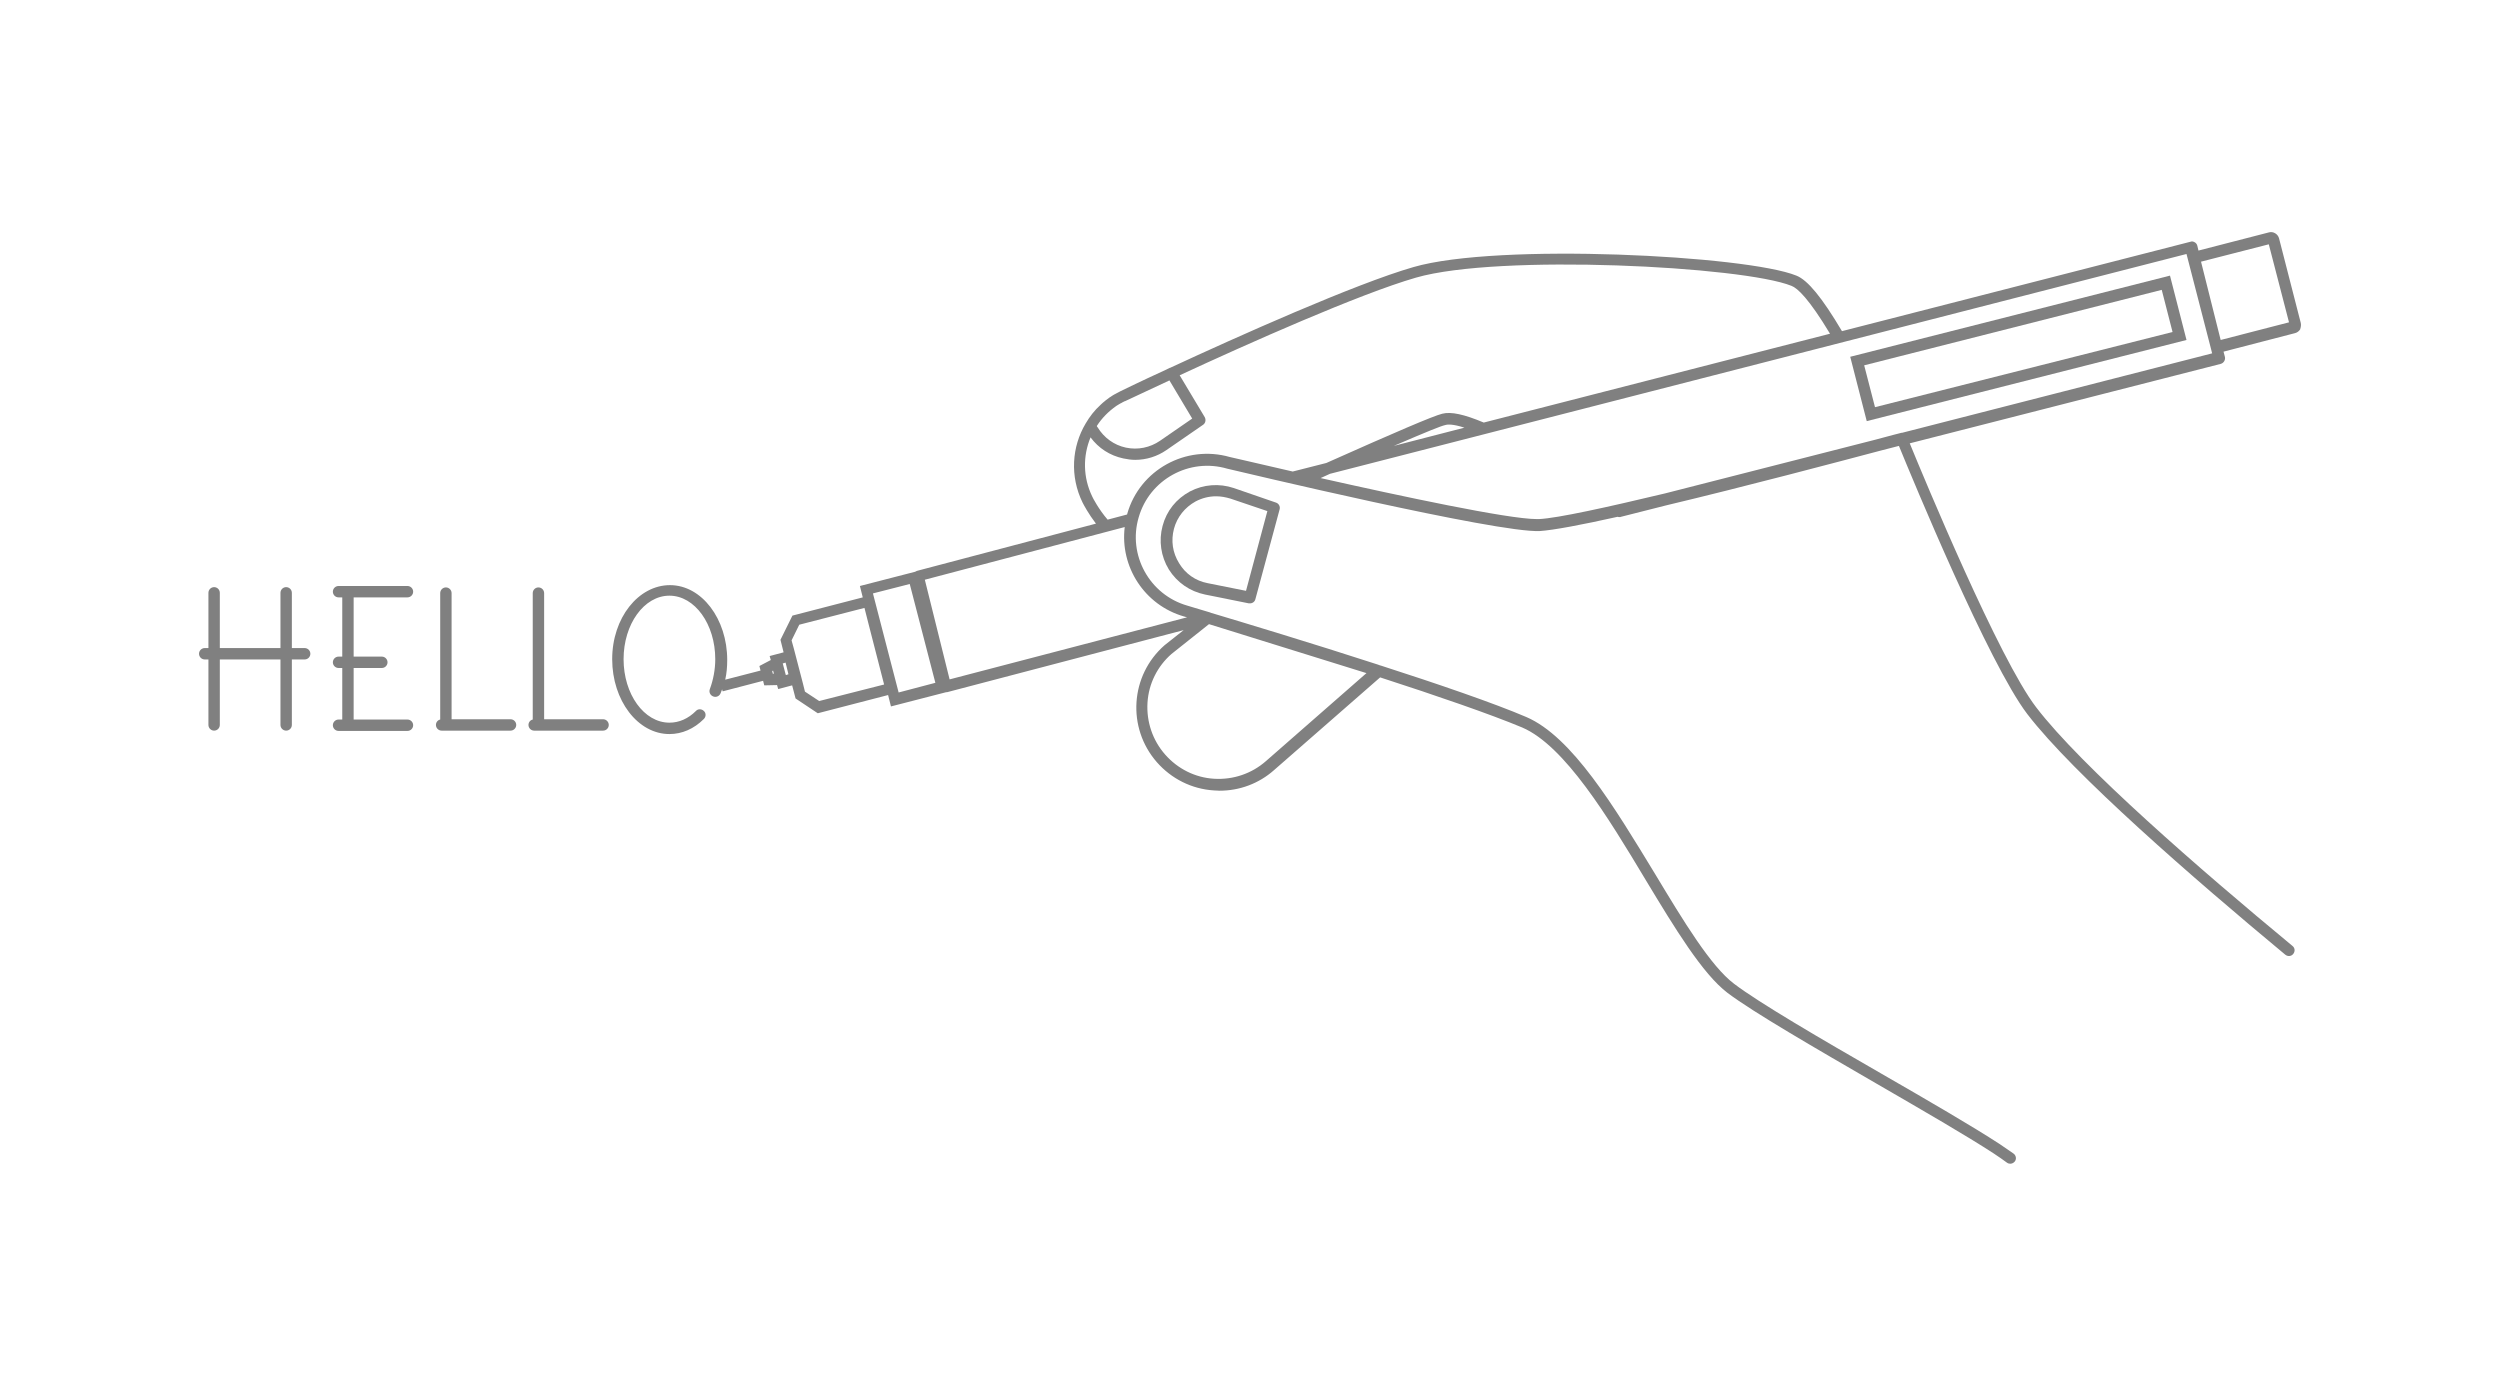 <svg xmlns="http://www.w3.org/2000/svg" viewBox="0 0 878 490">
	<path fill="#808080" d="M808,113.3l-7.6-29.6c-0.4-1.5-2-2.5-3.5-2.1L772.1,88l-0.4-1.7c-0.1-0.5-0.5-1-0.9-1.2 c-0.5-0.3-1-0.4-1.5-0.2l-122.4,31.4c-7-11.8-12-17.9-16-19.5c-17.4-7.1-104.9-11.6-134.5-3c-20.5,5.9-62,24.5-85.5,35.4h-0.1 l-1.2,0.6c-9.6,4.4-15.9,7.5-16.1,7.6c-0.6,0.3-1.1,0.6-1.7,0.9c-0.1,0.1-0.3,0.2-0.4,0.2c-0.5,0.3-1,0.6-1.4,0.9 c-0.1,0-0.1,0.1-0.2,0.1c-0.5,0.4-1.1,0.8-1.6,1.2l-0.1,0.1c-0.5,0.4-1,0.8-1.5,1.3c0,0,0,0-0.1,0.1c-2.1,1.9-3.8,4.1-5.2,6.5l0,0 l0,0c-4.9,8.2-5.6,18.6-1.1,27.8c0.4,0.8,2.1,4,4.7,7.4L322,200.5c-0.2,0.1-0.4,0.2-0.6,0.3l-19.4,5l1,4l-24.7,6.4l-4.2,8.5 l1.1,4.4l-4.9,1.3l0.4,1.4l-4,2.1l0.4,1.6l-12.4,3.2c0.5-2.2,0.7-4.5,0.7-6.9c0-14.5-9-26.3-20.1-26.3S215,217,215,231.5 s9,26.3,20.1,26.3c4.4,0,8.6-1.8,12.1-5.3c0.8-0.8,0.8-2.1,0-2.8c-0.8-0.8-2.1-0.8-2.8,0c-2.7,2.7-5.9,4.1-9.3,4.1 c-8.9,0-16.1-10-16.1-22.3s7.2-22.3,16.1-22.3s16.1,10,16.1,22.3c0,3.6-0.7,7.3-1.9,10.5c-0.4,1,0.1,2.2,1.2,2.6 c1,0.4,2.2-0.1,2.6-1.2c0.2-0.4,0.3-0.9,0.5-1.3l0.2,0.7l14.2-3.7l0.4,1.6l4.5-0.1l0.4,1.4l4.9-1.3l1.2,4.6l7.8,5.2l24.7-6.4l1,4 l19.4-5c0.1,0,0.2,0,0.3,0l83.1-21.8l-6.7,5.3c-12.1,10.6-13.3,29-2.7,41.1c5.1,5.8,12.2,9.4,20,9.9c0.7,0,1.3,0.1,2,0.1 c7,0,13.8-2.5,19.1-7.2l37.3-32.6c19.8,6.4,38.9,13,49.9,17.6c14.9,6.4,30.1,31.4,43.4,53.6c10.2,16.9,19.9,32.9,28.7,39.6 c9,6.8,31,19.5,52.2,31.8c16.4,9.5,31.8,18.4,41.3,24.6c1.8,1.2,3.4,2.3,4.6,3.2c0.4,0.3,0.8,0.4,1.2,0.4c0.6,0,1.2-0.3,1.6-0.8 c0.7-0.9,0.4-2.2-0.5-2.8c-1.3-0.9-2.9-2-4.8-3.3c-9.5-6.2-25-15.2-41.5-24.7c-21.2-12.2-43-24.9-51.8-31.6 c-8.2-6.2-17.7-21.9-27.7-38.5c-14.4-23.7-29.2-48.3-45.3-55.2c-11.2-4.8-31-11.6-51.2-18.1c0,0,0,0-0.1,0l-0.8-0.3 c-23.1-7.5-46.7-14.6-58.7-18.2l-0.2-0.1l0,0c-4.9-1.5-7.8-2.3-8-2.4c-13.3-3.8-21-17.8-17.1-31c3.8-13.3,17.8-21,31.1-17.1 c3.9,0.9,95,22.7,109.8,21.9c4.7-0.3,14.8-2.2,27.3-5c0.2,0.1,0.5,0.1,0.7,0.1s0.3,0,0.5-0.1l15.8-4c27.7-6.6,60.1-15.2,75.2-19.2 l6.6-1.7c4.8,11.7,31.5,76.4,45.1,94.2c16.2,21.1,58.2,57.6,90.6,84.5c0.9,0.7,2.1,0.6,2.8-0.3s0.6-2.1-0.3-2.8 c-32.3-26.7-74.1-63-90-83.8c-13-16.9-39.2-80-44.4-92.7l109.2-27.9c1.1-0.3,1.7-1.4,1.5-2.4l-0.5-1.9L806,117 c0.8-0.2,1.4-0.7,1.8-1.3C808.1,114.8,808.2,114,808,113.3z M385.2,149.6c1.8-2.8,4.1-5.1,6.8-7c0.1-0.1,0.2-0.1,0.3-0.2 c0.3-0.2,0.7-0.4,1-0.6c0.1-0.1,0.2-0.1,0.4-0.2c0.4-0.2,0.8-0.5,1.3-0.7c0,0,0,0,0.1,0l15.6-7.3l8,13.4l-11.3,7.8 c-3.5,2.4-7.8,3.3-12,2.4c-4.2-0.9-7.7-3.5-9.9-7.1l0,0C385.3,149.9,385.2,149.7,385.2,149.6z M271.4,236.6l-0.2-0.9l0.3-0.2 l0.3,1.1L271.4,236.6z M276,237.1l-0.1-0.3l-1-3.8l1-0.3l0,0l1,4.1L276,237.1z M287.7,246.2l-5-3.3l-0.8-3.2l0,0l-3.1-11.9l0,0 l-0.8-2.9l2.7-5.5l22.9-5.9l1.5,5.9l5.4,21L287.7,246.2z M315.6,243.2l-3.3-12.7l-5.7-22l0,0v-0.1l12.9-3.3l9,34.7L315.6,243.2z M444.6,267.3c-5,4.4-11.5,6.6-18.2,6.2s-12.8-3.5-17.2-8.5c-4.4-5-6.6-11.5-6.2-18.2s3.5-12.8,8.4-17.1l13.2-10.5l55.3,17.2 L444.6,267.3z M415.8,216.5c0.1,0,0.4,0.1,1.1,0.3l-83.4,21.8l-8.7-35l70.2-18.5C393.3,199,401.9,212.5,415.8,216.5z M395.9,180.4 c0,0.1,0,0.2-0.1,0.3l-6.8,1.8c-3.1-3.6-5.2-7.6-5.4-8.1c-3.3-6.8-3.3-14.3-0.6-20.8c2.8,3.8,6.8,6.4,11.5,7.4 c1.4,0.3,2.8,0.5,4.2,0.5c3.9,0,7.7-1.2,10.9-3.4l12.9-8.9c0.9-0.6,1.1-1.8,0.6-2.7l-8.8-14.7c23.7-11,63.2-28.6,83-34.3 c29.1-8.4,114.9-4,131.9,2.9c2.1,0.8,6.1,4.5,13.5,16.8l-121.6,31.2c-6.9-2.9-11.5-3.9-14.6-3.1c-3.2,0.8-16.5,6.5-40.7,17.3 l-11.8,3c-12.8-2.9-21.8-5.1-22.1-5.1C416.5,156.1,400.3,165,395.9,180.4z M514.3,150.2l-24.8,6.4c12.1-5.2,16.6-7,18-7.3 C508.4,149,510.3,148.9,514.3,150.2z M668,152c-0.2,0-0.4,0-0.6,0.1c-0.2,0-3.4,0.9-8.7,2.3l-74,18.9c-20.1,4.8-37.7,8.7-44.2,9 c-0.2,0-0.5,0-0.8,0c-10.1,0-47.9-8.1-75.9-14.4c1.1-0.5,2.2-1,3.3-1.5l300.8-77.2l8.6,33.3l0.4,1.6L668,152z M779.9,119.4 L773,91.9l23.8-6.1l7.1,27.4L779.9,119.4z" />
	<path fill="#808080" d="M107,227.6h-4.5v-19.4c0-1.1-0.9-2-2-2s-2,0.9-2,2v19.4H77.2v-19.4c0-1.1-0.9-2-2-2s-2,0.9-2,2v19.4h-1.3 c-1.1,0-2,0.9-2,2s0.9,2,2,2h1.3v23c0,1.1,0.9,2,2,2s2-0.9,2-2v-23h21.3v23c0,1.1,0.9,2,2,2s2-0.9,2-2v-23h4.5c1.1,0,2-0.9,2-2 S108.1,227.6,107,227.6z" />
	<path fill="#808080" d="M143.1,209.8c1.1,0,2-0.9,2-2s-0.9-2-2-2h-24.2c-1.1,0-2,0.9-2,2s0.9,2,2,2h1.3v20.8h-1.3c-1.1,0-2,0.9-2,2 s0.9,2,2,2h1.3v18.1h-1.3c-1.1,0-2,0.9-2,2s0.9,2,2,2h24.2c1.1,0,2-0.9,2-2s-0.9-2-2-2h-18.9v-18.1h9.9c1.1,0,2-0.9,2-2s-0.9-2-2-2 h-9.9v-20.8H143.1z" />
	<path fill="#808080" d="M179.3,252.6h-20.7v-44.3c0-1.1-0.9-2-2-2s-2,0.9-2,2v44.4c-0.9,0.2-1.5,1-1.5,1.9c0,1.1,0.9,2,2,2h24.2 c1.1,0,2-0.9,2-2S180.4,252.6,179.3,252.6z" />
	<path fill="#808080" d="M211.8,252.6h-20.7v-44.3c0-1.1-0.9-2-2-2s-2,0.9-2,2v44.4c-0.9,0.2-1.5,1-1.5,1.9c0,1.1,0.9,2,2,2h24.2 c1.1,0,2-0.9,2-2S212.9,252.6,211.8,252.6z" />
	<path fill="#808080" d="M433.3,171.4c-5.1-1.7-10.6-1.3-15.4,1.2c-4.8,2.6-8.2,6.8-9.6,12.1c-1.4,5.2-0.6,10.7,2.2,15.3 c2.9,4.6,7.4,7.7,12.7,8.8l15.4,3.1c0.1,0,0.3,0,0.4,0c0.9,0,1.7-0.6,1.9-1.5l8.5-31.5c0.3-1-0.3-2.1-1.3-2.4L433.3,171.4z M437.6,207.5l-13.5-2.7c-4.2-0.8-7.8-3.3-10-7c-2.3-3.7-2.9-7.9-1.8-12.1c1.1-4.1,3.8-7.5,7.6-9.6c2.3-1.2,4.7-1.8,7.2-1.8 c1.7,0,3.3,0.3,5,0.8l13,4.4L437.6,207.5z" />
	<path fill="#808080" d="M762.1,96.8l-112.3,28.5l5.8,22.6l112.3-28.5L762.1,96.8z M654.7,128.3l104.5-26.5l3.8,14.8L658.5,143 L654.7,128.3z" />
</svg>
